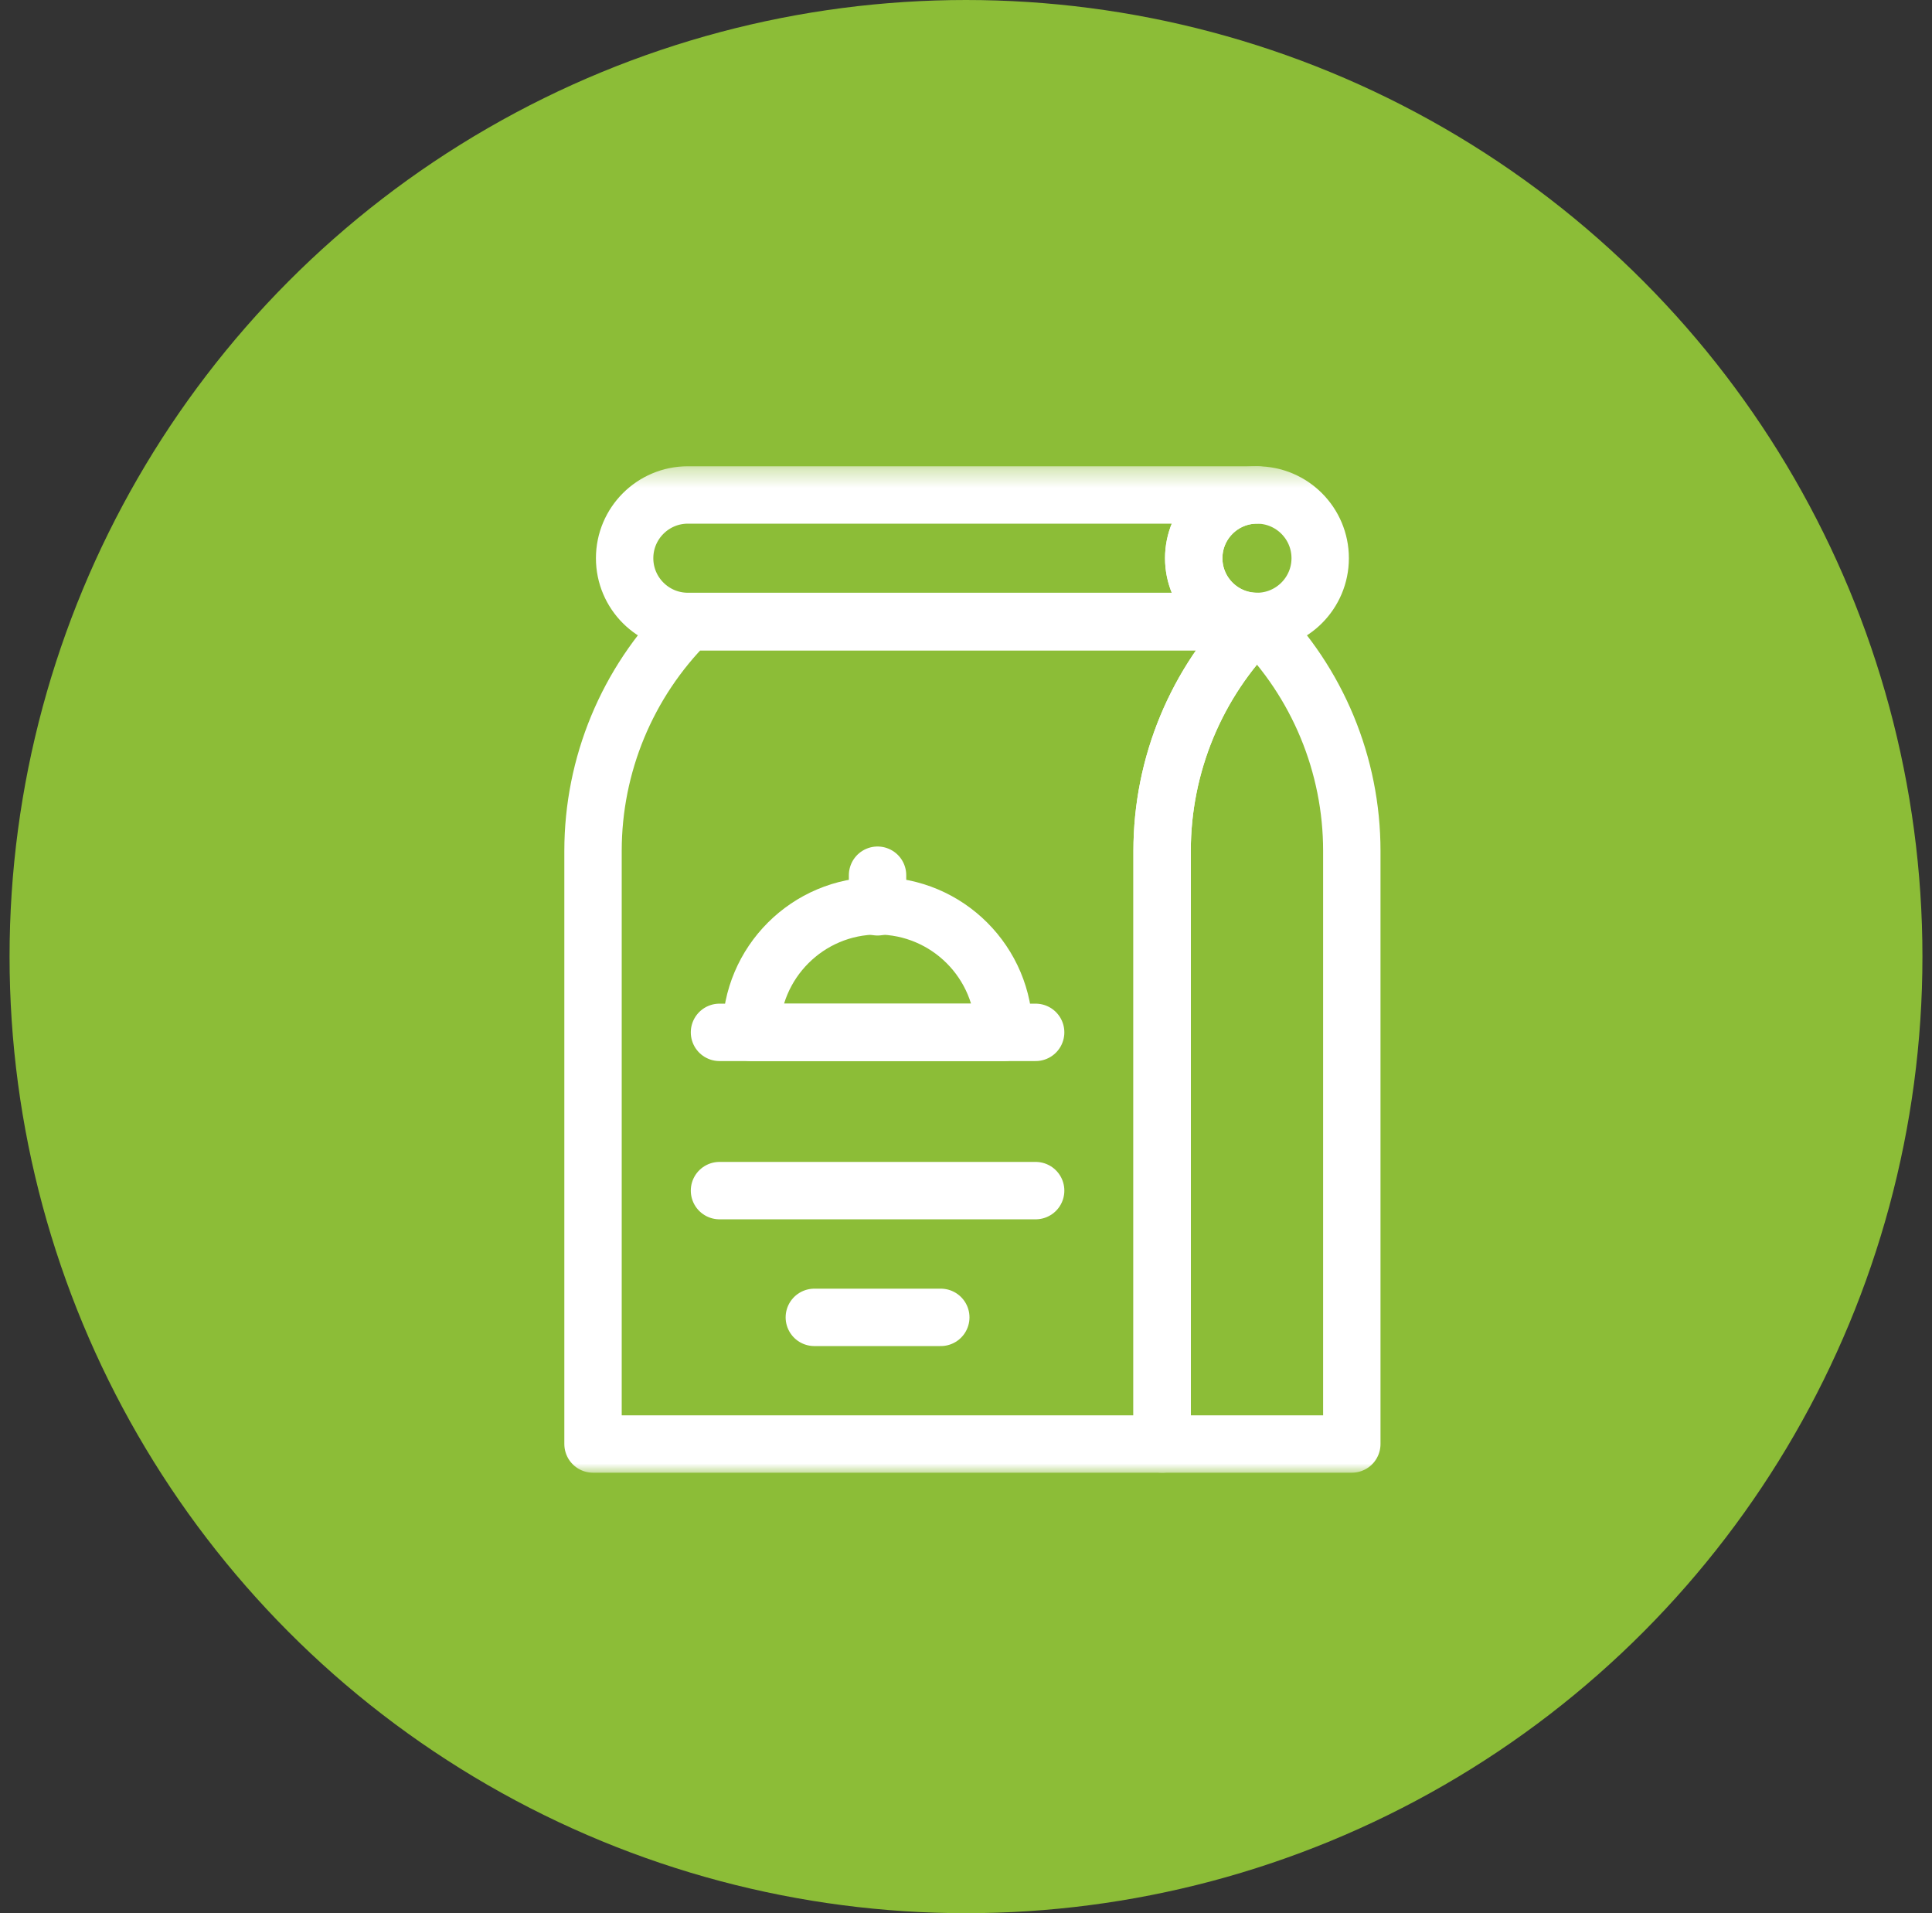 <svg width="101" height="100" viewBox="0 0 101 100" fill="none" xmlns="http://www.w3.org/2000/svg">
<rect x="0" y="0" width="101" height="100" fill="#333333" stroke="none"/>
<circle cx="50.5" cy="50" r="50" fill="#8CBD37"/>
<mask id="mask0_113_8083" style="mask-type:luminance" maskUnits="userSpaceOnUse" x="24" y="24" width="54" height="53">
<path d="M24.5 24.33H77.17V77H24.5V24.33Z" fill="white"/>
</mask>
<g mask="url(#mask0_113_8083)">
<path d="M65.71 25.871C67.535 25.871 69.016 27.352 69.016 29.177C69.016 31 67.535 32.482 65.71 32.482C63.886 32.482 62.405 31 62.405 29.177C62.405 27.352 63.886 25.871 65.71 25.871Z" stroke="white" stroke-width="3" stroke-miterlimit="10" stroke-linecap="round" stroke-linejoin="round"/>
<path d="M70.669 44.474C70.669 39.985 68.885 35.678 65.711 32.504H65.71C62.536 35.678 60.752 39.985 60.752 44.474V75.477H70.669V44.474Z" stroke="white" stroke-width="3" stroke-miterlimit="10" stroke-linecap="round" stroke-linejoin="round"/>
<path d="M60.752 44.474C60.752 39.984 62.536 35.678 65.71 32.504H35.96C32.786 35.678 31.002 39.984 31.002 44.474V75.477H60.752V44.474Z" stroke="white" stroke-width="3" stroke-miterlimit="10" stroke-linecap="round" stroke-linejoin="round"/>
<path d="M52.487 53.96H39.265C39.265 50.31 42.228 47.348 45.876 47.348C49.526 47.348 52.487 50.31 52.487 53.96Z" stroke="white" stroke-width="3" stroke-miterlimit="10" stroke-linecap="round" stroke-linejoin="round"/>
<path d="M45.876 47.398V45.746" stroke="white" stroke-width="3" stroke-miterlimit="10" stroke-linecap="round" stroke-linejoin="round"/>
<path d="M37.613 53.96H54.141" stroke="white" stroke-width="3" stroke-miterlimit="10" stroke-linecap="round" stroke-linejoin="round"/>
<path d="M37.613 62.232H54.141" stroke="white" stroke-width="3" stroke-miterlimit="10" stroke-linecap="round" stroke-linejoin="round"/>
<path d="M42.571 68.857H49.182" stroke="white" stroke-width="3" stroke-miterlimit="10" stroke-linecap="round" stroke-linejoin="round"/>
<path d="M65.71 32.482H35.96C34.136 32.482 32.654 31.001 32.654 29.177C32.654 27.352 34.136 25.871 35.96 25.871H65.71C63.887 25.871 62.405 27.352 62.405 29.177C62.405 31.001 63.887 32.482 65.71 32.482Z" stroke="white" stroke-width="3" stroke-miterlimit="10" stroke-linecap="round" stroke-linejoin="round"/>
</g>
</svg>
